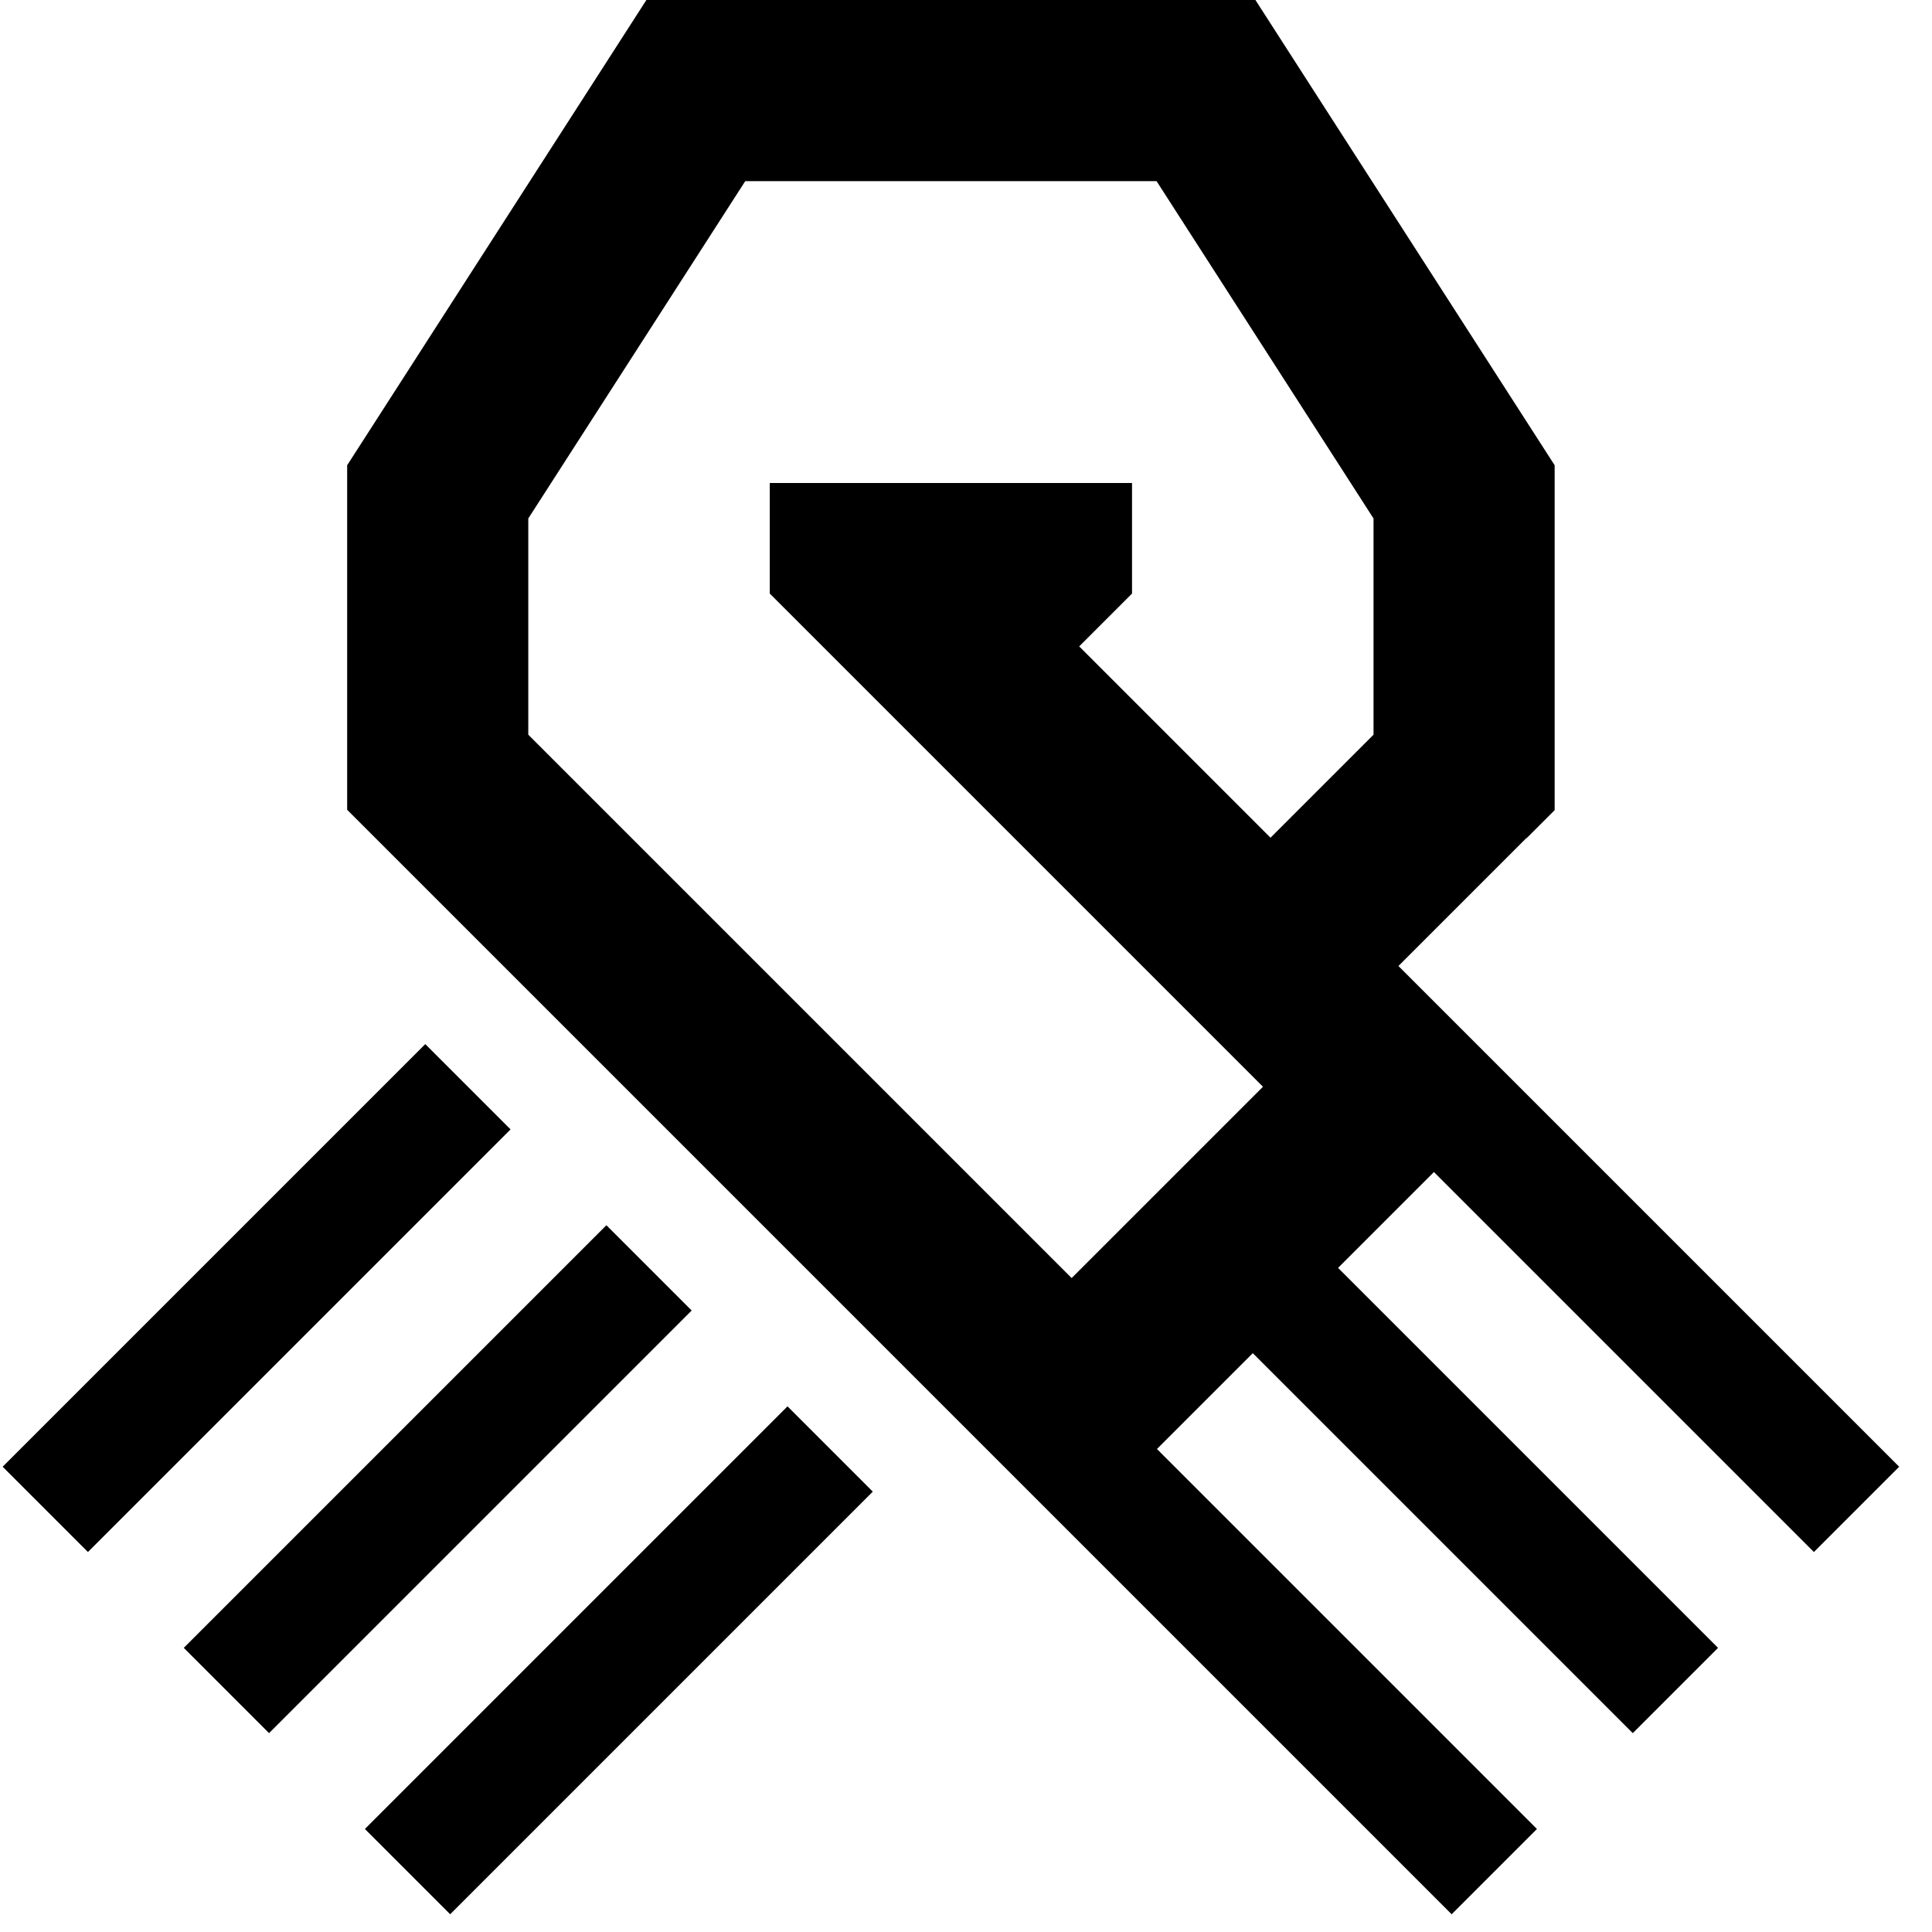 <svg xmlns="http://www.w3.org/2000/svg" viewBox="0 0 512 512"><!--! Font Awesome Pro 6.3.0 by @fontawesome - https://fontawesome.com License - https://fontawesome.com/license (Commercial License) Copyright 2023 Fonticons, Inc. --><path d="M404.6 222.1l7.4-7.4V123.3L332.7 0H171.3L92 123.3v91.3L250.1 372.7l22.6 22.6L284 406.6 384.7 507.3l22.6-22.6L306.6 384l11.3-11.3L332 358.6 432.7 459.3l22.6-22.6L354.6 336l14.1-14.1L380 310.6 480.7 411.3l22.6-22.6L402.6 288l-11.3-11.3L370.6 256l33.9-33.9zM334.7 288L284 338.7l-144-144V137.4L197.5 48H306.5L364 137.4v57.3l-27.3 27.3-50.7-50.7L300 157.3V128H204v29.3L302.7 256h0l0 0 32 32zM.7 388.7l22.6 22.6 112-112-22.6-22.6L.7 388.7zm48 48l22.6 22.6 112-112-22.6-22.6-112 112zm48 48l22.6 22.6 112-112-22.6-22.6-112 112z"/></svg>